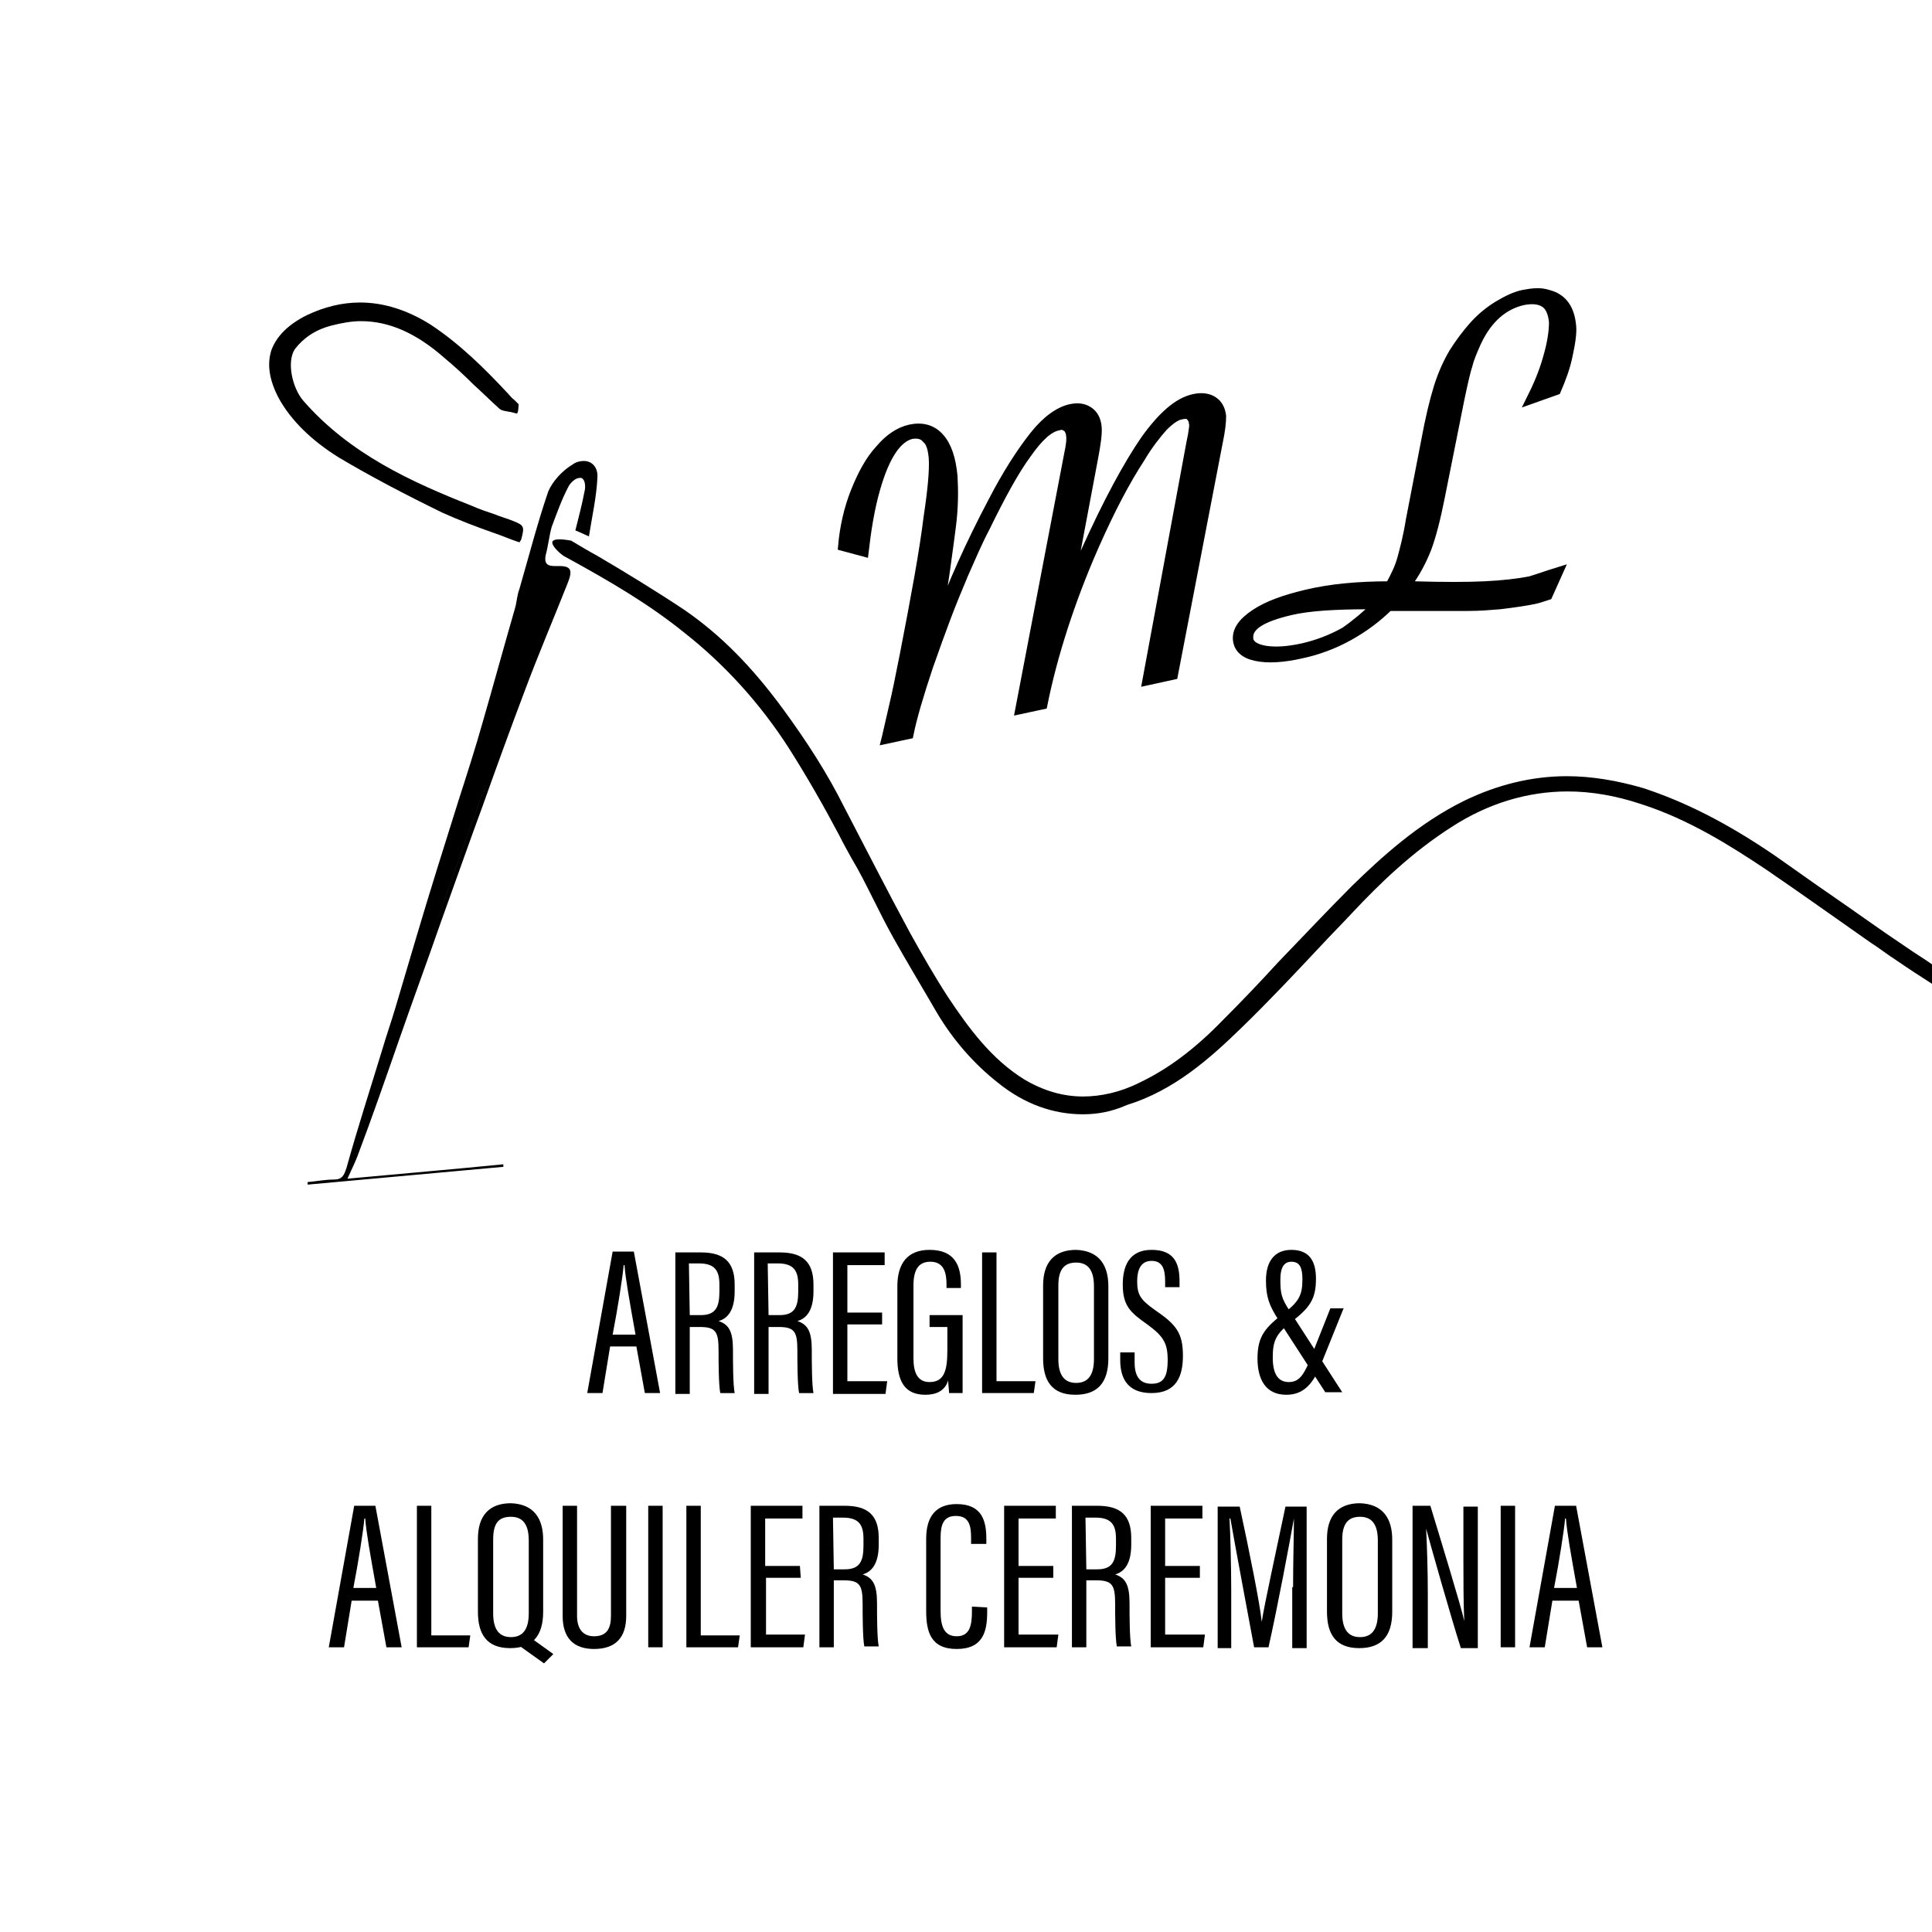 <?xml version="1.0" encoding="utf-8"?>
<!-- Generator: Adobe Illustrator 24.0.1, SVG Export Plug-In . SVG Version: 6.00 Build 0)  -->
<svg version="1.1" id="Capa_1" xmlns="http://www.w3.org/2000/svg" xmlns:xlink="http://www.w3.org/1999/xlink" x="0px" y="0px"
	 viewBox="0 0 228 228" style="enable-background:new 0 0 228 228;" xml:space="preserve">
<style type="text/css">
	.st0{stroke:#000000;stroke-miterlimit:10;}
	.st1{fill:none;}
</style>
<g>
	<path d="M228,113.8c-1-0.7-2-1.3-3-2c-3-2-5.9-4.1-8.8-6.1c-2.2-1.5-4.4-3.1-6.7-4.7c-5.7-3.9-10.7-6.4-15.6-8
		c-3.1-0.9-6.1-1.4-9-1.4c-4.1,0-8.2,1-12.1,2.9c-5.5,2.7-9.9,6.8-13.2,10c-3,3-5.9,6.1-8.8,9.1c-2.1,2.3-4.3,4.6-6.5,6.8
		c-3.3,3.4-6.5,5.8-9.9,7.4c-2.2,1.1-4.5,1.6-6.6,1.6c-2.4,0-4.7-0.7-6.9-2c-3.9-2.4-6.6-6.1-9-9.7c-1.5-2.3-3-4.9-4.5-7.6
		c-2.7-5-5.3-10.1-7.8-14.9c-2-4-4.4-7.7-7.1-11.4C88.7,78.6,85,74.9,80.8,72c-3.3-2.2-6.9-4.4-10.3-6.4c-1.1-0.6-2.1-1.2-3.1-1.8
		c-0.1,0-1.9-0.4-2.2,0.1c-0.2,0.5,1,1.5,1.3,1.7c5.5,3,10.1,5.7,14.3,9.1c4.7,3.7,8.9,8.3,12.3,13.6c2.1,3.3,4.1,6.8,5.9,10.2
		c0.5,1,1,1.9,1.5,2.8c0.9,1.5,1.7,3.1,2.5,4.7s1.6,3.2,2.5,4.8c1.4,2.5,2.9,5,4.3,7.4l0.7,1.2c2,3.4,4.5,6.2,7.3,8.4
		c3.1,2.5,6.5,3.7,10,3.7c1.7,0,3.4-0.3,5.2-1.1c5.5-1.7,9.7-5.4,13.5-9.1c3.2-3.1,6.3-6.4,9.3-9.6c1.3-1.4,2.6-2.7,3.9-4.1
		c3.1-3.3,6.9-7,11.6-10c4.3-2.8,9-4.2,13.7-4.2c2.8,0,5.7,0.5,8.7,1.5c5.6,1.8,10.5,4.9,14.7,7.7c4.1,2.8,8.3,5.8,12.3,8.6
		c1.1,0.7,2.1,1.5,3.2,2.2c1.3,0.9,2.7,1.8,4.1,2.7V113.8z"/>
	<g>
		<path d="M40.3,139.3c0.4-0.3,0.6-0.8,0.7-1.3c1-3.6,2.2-7.2,3.3-10.7l1-3.2c0.2-0.7,0.4-1.4,0.7-2.2c0.3-1,0.6-2,0.9-3
			c0.4-1.2,0.7-2.4,1-3.5c0.4-1.5,0.9-3,1.4-4.6c1.1-3.7,2.2-7.3,3.4-10.9l2.5-8c0.7-2.2,1.4-4.5,2.1-6.7c1.3-4.4,2.5-8.8,3.7-13.1
			l0.1-0.3c0.1-0.4,0.2-0.7,0.2-1.1c0.1-0.4,0.1-0.7,0.2-1.1c0.3-1,0.5-1.9,0.8-2.9c0.8-2.9,1.6-5.8,2.6-8.6
			c0.4-1.2,1.5-2.4,2.8-3.1c0.4-0.3,0.9-0.4,1.2-0.4c0.4,0,0.7,0.1,0.9,0.4c0.3,0.4,0.5,1,0.5,1.7c-0.1,1.5-0.4,3-0.6,4.6
			c-0.1,0.6-0.2,1.3-0.3,1.9l-1.1-0.5c0.1-0.4,0.2-0.8,0.3-1.2c0.3-1.2,0.6-2.3,0.8-3.4c0.1-0.6,0.1-1.6-0.6-1.8
			c-0.1,0-0.2-0.1-0.3-0.1c-0.6,0-1.3,0.6-1.5,1.1c-0.7,1.5-1.4,3.1-2,4.9c-0.2,0.7-0.4,1.3-0.5,2c-0.1,0.4-0.2,0.9-0.3,1.3
			c-0.2,0.5-0.2,0.9,0,1.2c0.3,0.4,0.8,0.4,1.1,0.4c0,0,0.5,0,0.6,0c0.6,0,0.9,0.1,1,0.2c0.2,0.3-0.1,0.9-0.3,1.4
			c-0.5,1.4-1.1,2.8-1.7,4.1c-1.1,2.8-2.3,5.8-3.4,8.7c-1.5,4-3,8.1-4.5,12.1l-0.5,1.3c-1.4,3.9-2.8,7.9-4.2,11.8
			c0,0-2.1,5.9-2.7,7.8c-1,2.7-1.9,5.5-2.9,8.2c-1.6,4.6-3.3,9.1-4.9,13.7c-0.2,0.5-0.4,1.1-0.7,1.7c-0.1,0.3-0.3,0.6-0.5,1
			l-0.1,0.2L40.3,139.3z"/>
		<path d="M68.9,54.9L68.9,54.9c0.3,0,0.5,0.1,0.7,0.3c0.3,0.3,0.4,0.8,0.4,1.5c-0.1,1.5-0.4,3-0.6,4.5c-0.1,0.5-0.2,1.1-0.3,1.6
			l-0.4-0.2l-0.2-0.1c0.1-0.3,0.2-0.6,0.2-1c0.3-1.2,0.6-2.3,0.8-3.4c0.1-0.8,0-1.8-0.7-2.1c-0.1,0-0.3-0.1-0.4-0.1
			c-0.8,0-1.5,0.7-1.7,1.3c-0.7,1.5-1.4,3.1-2,4.9c-0.2,0.7-0.4,1.4-0.5,2c-0.1,0.4-0.2,0.9-0.3,1.3c-0.2,0.6-0.1,1.1,0.2,1.4
			c0.4,0.5,1.1,0.5,1.3,0.5c0.1,0,0.1,0,0.2,0s0.3,0,0.4,0c0.7,0,0.8,0.1,0.8,0.1s0.1,0.2-0.3,1.2c-0.6,1.4-1.1,2.8-1.7,4.1
			c-1.1,2.8-2.3,5.8-3.4,8.7c-1.5,4-3,8.1-4.4,12.1l-0.5,1.3c-1.4,3.9-2.8,7.9-4.2,11.8l-0.8,2.2c-0.7,1.9-1.3,3.8-2,5.7
			c-1,2.7-1.9,5.4-2.9,8.2c-1.3,3.6-2.6,7.2-4,11.1c0.6-2.1,1.3-4.3,2-6.4c0.3-1.1,0.7-2.1,1-3.2c0.2-0.7,0.5-1.5,0.7-2.2
			c0.3-1,0.6-2,0.9-3c0.4-1.2,0.7-2.4,1-3.5c0.4-1.5,0.9-3,1.4-4.6c1.1-3.6,2.2-7.2,3.3-10.9l1.7-5.4c0.3-0.9,0.6-1.8,0.8-2.7
			c0.7-2.2,1.4-4.5,2.1-6.8c1.3-4.3,2.5-8.7,3.7-13l0.1-0.4c0.1-0.4,0.2-0.8,0.2-1.1c0.1-0.4,0.1-0.7,0.2-1c0.3-1,0.5-1.9,0.8-2.9
			c0.8-2.8,1.6-5.8,2.6-8.6c0.4-1.1,1.5-2.3,2.7-3C68.2,55,68.6,54.9,68.9,54.9 M68.9,54.4c-0.4,0-0.9,0.1-1.3,0.4
			c-1.2,0.7-2.4,2-2.9,3.2c-1.3,3.8-2.3,7.7-3.4,11.5C61,70.3,61,71,60.8,71.7c-1.3,4.5-2.5,8.9-3.8,13.4c-0.9,3.2-1.9,6.3-2.9,9.4
			c-1.7,5.4-3.4,10.8-5,16.2c-0.8,2.7-1.6,5.4-2.4,8.1c-0.5,1.7-1.1,3.4-1.6,5.1c-1.4,4.6-2.9,9.2-4.2,13.9
			c-0.3,0.9-0.5,1.4-1.5,1.4s-2,0.2-3.1,0.3c0,0.1,0,0.2,0,0.3c7.7-0.7,15.4-1.4,23.1-2.1c0-0.1,0-0.2,0-0.3c-6,0.6-12,1.1-18.4,1.7
			c0.5-1.1,0.9-1.9,1.2-2.7c1.7-4.5,3.3-9.1,4.9-13.7c1.6-4.6,3.3-9.2,4.9-13.8c1.7-4.7,3.3-9.3,5-13.9c1.6-4.5,3.2-8.9,4.9-13.4
			c1.6-4.3,3.4-8.5,5.1-12.8c0.6-1.5,0.4-2-1-2c-0.1,0-0.3,0-0.4,0s-0.1,0-0.2,0c-0.8,0-1.2-0.3-1-1.3c0.3-1.1,0.4-2.2,0.7-3.3
			c0.6-1.6,1.2-3.3,2-4.8c0.2-0.4,0.8-1,1.3-1c0.1,0,0.1,0,0.2,0c0.5,0.2,0.5,1.1,0.4,1.5c-0.3,1.6-0.7,3.1-1.1,4.7
			c0.3,0.1,0.7,0.3,1.6,0.7c0.4-2.5,0.9-4.7,1-6.9C70.6,55.2,69.9,54.4,68.9,54.4L68.9,54.4z"/>
	</g>
	<path d="M61,63.9c-0.9-0.3-1.8-0.7-2.7-1c-2-0.7-4.1-1.5-6.1-2.4c-4.5-2.2-8.5-4.3-12.2-6.5c-3.2-2-5.6-4.3-7.1-7
		c-1.1-2.1-1.4-3.9-0.9-5.6c0.6-1.7,2-3.1,4.2-4.2c2.1-1,4.2-1.5,6.3-1.5c2.8,0,5.6,0.9,8.3,2.6c3.5,2.3,6.5,5.3,9.2,8.2
		c0.2,0.2,0.4,0.5,0.7,0.7l0.5,0.5c0,0,0,1-0.2,1.1c-0.1,0-0.4-0.1-0.4-0.1c-0.1,0-0.3-0.1-0.5-0.1c-0.4-0.1-0.9-0.1-1.2-0.4
		c-1-0.9-2-1.9-3-2.8c-1.1-1.1-2.3-2.2-3.5-3.2c-3.3-2.9-6.5-4.3-9.8-4.3c-1.1,0-2.2,0.2-3.4,0.5c-2,0.5-3.4,1.5-4.4,2.8
		c-1,1.5-0.3,4.6,1,6.1c5.5,6.3,12.8,9.6,19.9,12.4c0.9,0.4,1.8,0.7,2.7,1c0.7,0.3,1.5,0.5,2.2,0.8c1.3,0.5,1.3,0.7,0.9,2.2L61.3,64
		L61,63.9z"/>
	<g>
		<g>
			<path d="M72,158.9l-0.9,5.5h-1.8l3-16.7h2.5l3.1,16.7h-1.8l-1-5.5H72z M75,157.5c-0.7-3.9-1.2-6.7-1.3-8.2h-0.1
				c-0.1,1.3-0.7,5.1-1.3,8.2H75z"/>
			<path d="M81.4,156.6v7.9h-1.7v-16.7h3c2.7,0,4,1.1,4,3.8v0.8c0,2.2-0.8,3.2-1.9,3.5c1.2,0.4,1.7,1.2,1.7,3.4c0,1.4,0,4.1,0.2,5.1
				H85c-0.2-1-0.2-3.9-0.2-5c0-2.2-0.3-2.8-2.2-2.8H81.4z M81.4,155.2h1.3c1.8,0,2.2-1,2.2-2.8v-0.8c0-1.6-0.5-2.5-2.4-2.5h-1.2
				L81.4,155.2L81.4,155.2z"/>
			<path d="M90.7,156.6v7.9H89v-16.7h3c2.7,0,4,1.1,4,3.8v0.8c0,2.2-0.8,3.2-1.9,3.5c1.2,0.4,1.7,1.2,1.7,3.4c0,1.4,0,4.1,0.2,5.1
				h-1.7c-0.2-1-0.2-3.9-0.2-5c0-2.2-0.3-2.8-2.2-2.8H90.7z M90.7,155.2H92c1.8,0,2.2-1,2.2-2.8v-0.8c0-1.6-0.5-2.5-2.4-2.5h-1.2
				L90.7,155.2L90.7,155.2z"/>
			<path d="M104.1,156.3H100v6.7h4.7l-0.2,1.5h-6.2v-16.7h6.1v1.5H100v5.6h4.1V156.3z"/>
			<path d="M113.4,164.4H112c0-0.3-0.1-1.1-0.1-1.5c-0.4,1.3-1.5,1.7-2.7,1.7c-2.5,0-3.3-1.7-3.3-4.3v-8.5c0-2.7,1.2-4.3,3.8-4.3
				c3,0,3.7,1.9,3.7,4.1v0.4h-1.7v-0.4c0-1.2-0.2-2.7-1.9-2.7c-1.3,0-2,0.8-2,2.8v8.6c0,1.7,0.5,2.8,1.9,2.8c1.8,0,2.1-1.5,2.1-3.8
				v-2.7h-2.1v-1.4h3.9v9.2H113.4z"/>
			<path d="M115.9,147.8h1.7V163h4.6l-0.2,1.4h-6.1V147.8z"/>
			<path d="M130.8,151.8v8.5c0,2.9-1.3,4.3-3.9,4.3c-2.8,0-3.8-1.7-3.8-4.3v-8.6c0-2.7,1.3-4.2,3.9-4.2
				C129.7,147.6,130.8,149.3,130.8,151.8z M124.9,151.7v8.7c0,2,0.8,2.8,2.1,2.8c1.3,0,2.1-0.8,2.1-2.8v-8.6c0-1.9-0.7-2.8-2.1-2.8
				C125.6,149,124.9,149.8,124.9,151.7z"/>
			<path d="M133.9,159.8v1c0,1.6,0.6,2.5,2,2.5s1.9-0.8,1.9-2.8s-0.5-2.8-2.4-4.2c-2-1.4-2.9-2.2-2.9-4.7c0-2.1,0.7-4.1,3.4-4.1
				c2.6,0,3.3,1.5,3.3,3.7v0.7h-1.7v-0.7c0-1.4-0.3-2.4-1.6-2.4s-1.7,1.1-1.7,2.4c0,1.6,0.4,2.2,2.1,3.4c2.5,1.7,3.3,2.7,3.3,5.4
				c0,2.3-0.7,4.4-3.7,4.4c-2.8,0-3.7-1.7-3.7-3.9v-0.9h1.7V159.8z"/>
			<path d="M158.6,154.3l-2.7,6.7c-1,2.5-2.2,3.6-4.1,3.6c-2.5,0-3.4-1.9-3.4-4.3c0-2.7,1-3.7,3.2-5.4c1.7-1.3,2.1-2.1,2.1-3.9
				c0-1.2-0.2-2.1-1.3-2.1c-1,0-1.3,0.9-1.3,2.1c0,1.6,0.1,2.2,1.1,3.7l6.2,9.6h-2l-5.5-8.5c-1.1-1.7-1.5-2.7-1.5-4.7
				c0-2.1,0.9-3.6,3-3.6s2.9,1.3,2.9,3.4c0,2.4-0.7,3.4-2.9,5.1c-1.8,1.4-2.2,2.2-2.2,4.2c0,1.9,0.6,2.9,1.9,2.9
				c1.1,0,1.7-0.7,2.4-2.4l2.5-6.3h1.6V154.3z"/>
			<path d="M41.5,188.9l-0.9,5.5h-1.8l3-16.7h2.5l3.1,16.7h-1.8l-1-5.5H41.5z M44.4,187.4c-0.7-3.9-1.2-6.7-1.3-8.2H43
				c-0.1,1.3-0.7,5.1-1.3,8.2H44.4z"/>
			<path d="M49.2,177.7h1.7V193h4.6l-0.2,1.4h-6.1V177.7z"/>
			<path d="M64.1,181.7v8.5c0,2.9-1.3,4.3-3.9,4.3c-2.8,0-3.8-1.7-3.8-4.3v-8.6c0-2.7,1.3-4.2,3.9-4.2
				C63,177.5,64.1,179.2,64.1,181.7z M58.2,181.7v8.7c0,2,0.8,2.8,2.1,2.8s2.1-0.8,2.1-2.8v-8.6c0-1.9-0.7-2.8-2.1-2.8
				C58.8,179,58.2,179.8,58.2,181.7z M62.8,193.4l2.5,1.8l-1.1,1.1l-2.8-2L62.8,193.4z"/>
			<path d="M68.1,177.7v13c0,1.4,0.6,2.4,2,2.4c1.5,0,2-0.9,2-2.4v-13h1.8v13c0,2.6-1.3,3.9-3.8,3.9c-2.4,0-3.7-1.3-3.7-3.9v-13
				H68.1z"/>
			<path d="M78.2,177.7v16.7h-1.7v-16.7H78.2z"/>
			<path d="M81,177.7h1.7V193h4.6l-0.2,1.4H81V177.7z"/>
			<path d="M94.5,186.2h-4.1v6.7H95l-0.2,1.5h-6.2v-16.7h6.1v1.5h-4.4v5.6h4.1L94.5,186.2L94.5,186.2z"/>
			<path d="M98.4,186.5v7.9h-1.7v-16.7h3c2.7,0,4,1.1,4,3.8v0.8c0,2.2-0.8,3.2-1.9,3.5c1.2,0.4,1.7,1.2,1.7,3.4c0,1.4,0,4.1,0.2,5.1
				H102c-0.2-1-0.2-3.9-0.2-5c0-2.2-0.3-2.8-2.2-2.8H98.4z M98.4,185.2h1.3c1.8,0,2.2-1,2.2-2.8v-0.8c0-1.6-0.5-2.5-2.4-2.5h-1.2
				L98.4,185.2L98.4,185.2z"/>
			<path d="M116.5,189.7v0.5c0,2.2-0.4,4.4-3.6,4.4c-3.1,0-3.6-2.1-3.6-4.5v-8.5c0-2.7,1.2-4.1,3.6-4.1c3,0,3.5,2,3.5,4.1v0.6h-1.8
				v-0.7c0-1.4-0.2-2.6-1.8-2.6c-1.5,0-1.8,1.1-1.8,2.6v8.6c0,1.8,0.4,3,1.9,3s1.8-1.2,1.8-2.9v-0.6L116.5,189.7L116.5,189.7z"/>
			<path d="M124.3,186.2h-4.1v6.7h4.7l-0.2,1.5h-6.2v-16.7h6.1v1.5h-4.4v5.6h4.1V186.2z"/>
			<path d="M128.2,186.5v7.9h-1.7v-16.7h3c2.7,0,4,1.1,4,3.8v0.8c0,2.2-0.8,3.2-1.9,3.5c1.2,0.4,1.7,1.2,1.7,3.4
				c0,1.4,0,4.1,0.2,5.1h-1.7c-0.2-1-0.2-3.9-0.2-5c0-2.2-0.3-2.8-2.2-2.8H128.2z M128.2,185.2h1.3c1.8,0,2.2-1,2.2-2.8v-0.8
				c0-1.6-0.5-2.5-2.4-2.5h-1.2L128.2,185.2L128.2,185.2z"/>
			<path d="M141.6,186.2h-4.1v6.7h4.7l-0.2,1.5h-6.2v-16.7h6.1v1.5h-4.4v5.6h4.1L141.6,186.2L141.6,186.2z"/>
			<path d="M152.6,187.3c0-3.1,0.1-6.3,0.1-8.1l0,0c-0.5,2.8-1.9,10.3-3,15.2H148c-0.8-4.3-2.3-12.3-2.8-15.2h-0.1
				c0.1,1.9,0.2,5.7,0.2,8.6v6.7h-1.6v-16.7h2.6c1.1,5.1,2.4,11.5,2.6,13.6l0,0c0.3-2,1.8-8.8,2.8-13.6h2.5v16.7h-1.7v-7.2H152.6z"
				/>
			<path d="M164.3,181.7v8.5c0,2.9-1.3,4.3-3.9,4.3c-2.8,0-3.8-1.7-3.8-4.3v-8.6c0-2.7,1.3-4.2,3.9-4.2
				C163.2,177.5,164.3,179.2,164.3,181.7z M158.4,181.7v8.7c0,2,0.8,2.8,2.1,2.8s2.1-0.8,2.1-2.8v-8.6c0-1.9-0.7-2.8-2.1-2.8
				C159.1,179,158.4,179.8,158.4,181.7z"/>
			<path d="M166.7,194.4v-16.7h2.1c1,3.3,3.7,12.1,4,13.6l0,0c-0.1-2.3-0.1-4.6-0.1-7.3v-6.2h1.7v16.7h-2
				c-1.1-3.4-3.7-12.6-4.1-14.1l0,0c0.1,2,0.2,4.8,0.2,7.8v6.3h-1.8V194.4z"/>
			<path d="M178.8,177.7v16.7h-1.7v-16.7H178.8z"/>
			<path d="M183.2,188.9l-0.9,5.5h-1.8l3-16.7h2.5l3.1,16.7h-1.8l-1-5.5H183.2z M186.1,187.4c-0.7-3.9-1.2-6.7-1.3-8.2h-0.1
				c-0.1,1.3-0.7,5.1-1.3,8.2H186.1z"/>
		</g>
	</g>
	<g>
		<path class="st0" d="M138.5,79.7l-3.2,0.7l5.2-28.1l0.2-1c0.1-0.7,0.2-1.1,0.1-1.4c0-0.3-0.2-0.6-0.4-0.8s-0.6-0.2-1-0.1
			c-0.6,0.1-1.3,0.6-2.1,1.4c-0.7,0.8-1.7,2-2.7,3.7c-1.7,2.6-3.5,6-5.4,10.3c-1.5,3.4-2.7,6.6-3.7,9.7s-1.8,6.1-2.4,9.1l-2.8,0.6
			l5.8-30.3c0.2-0.9,0.3-1.7,0.2-2.2c0-0.2-0.1-0.4-0.2-0.6c-0.1-0.2-0.3-0.3-0.5-0.4c-0.2-0.1-0.4-0.1-0.7,0
			c-1.1,0.2-2.3,1.3-3.7,3.3c-1.4,1.9-3,4.8-4.9,8.7c-0.9,1.7-1.7,3.6-2.5,5.4c-0.8,1.9-1.5,3.6-2.1,5.2s-1.3,3.5-2.1,5.8
			c-1.1,3.3-1.9,6-2.3,8l-2.8,0.6l0.1-0.4l1.1-4.8c0.4-1.8,0.7-3.5,1-4.9c1.3-6.7,2.3-12.1,2.8-16.2c0.5-3.3,0.7-5.6,0.6-7
			c-0.1-1-0.3-1.8-0.8-2.2c-0.4-0.5-1-0.6-1.7-0.5c-1.7,0.4-3.1,2.5-4.2,6.3c-0.7,2.4-1.1,5-1.4,7.6l-2.6-0.7
			c0.2-2.3,0.7-4.5,1.5-6.5s1.7-3.7,2.9-5c1.1-1.3,2.3-2.1,3.6-2.4c1.4-0.3,2.6,0,3.5,1s1.4,2.5,1.6,4.6c0.1,1.7,0.1,3.7-0.2,6
			c-0.1,0.7-0.3,2.4-0.7,5.2l-0.9,6l0.2-0.5c1.4-3.8,3.4-8.4,6.2-13.7c1.7-3.3,3.4-5.9,4.9-7.8c1.5-1.9,3-2.9,4.3-3.2
			c0.9-0.2,1.6-0.1,2.2,0.3c0.6,0.4,0.9,1,1,1.8s-0.1,2.1-0.4,3.7l-2.9,15.4c0.2-0.7,0.8-2.1,1.8-4.2c2.7-6,5.1-10.4,7.1-13.3
			c2-2.8,3.9-4.5,5.8-4.9c0.9-0.2,1.7-0.1,2.3,0.3c0.6,0.4,0.9,1,1,1.8c0,0.7-0.1,1.7-0.4,3.1L138.5,79.7z"/>
		<path class="st0" d="M184,67.4l-1.3,2.9c-0.6,0.2-1.2,0.4-1.7,0.5c-1,0.2-2.3,0.4-4,0.6c-1.2,0.1-2.4,0.2-3.7,0.2
			c-1.2,0-2.8,0-4.7,0c-1.6,0-3.1,0-4.7,0c-1.3,1.3-2.9,2.5-4.7,3.5s-3.7,1.7-5.6,2.1c-2.2,0.5-4,0.6-5.4,0.3c-1.4-0.3-2.1-1-2.2-2
			c-0.1-1.1,0.6-2.1,2.1-3.1s3.5-1.7,6-2.3c2.9-0.7,6.2-1,9.9-1c0.6-1.1,1.1-2.1,1.4-3.2c0.3-1.1,0.7-2.6,1-4.5l1.8-9.3
			c0.5-2.7,1-4.8,1.5-6.4c0.5-1.6,1.1-2.9,1.8-4.1c0.7-1.1,1.5-2.2,2.4-3.2s1.9-1.8,2.9-2.4c1-0.6,2-1.1,3-1.3c1.1-0.2,2-0.3,2.9,0
			c0.8,0.2,1.5,0.6,2,1.3s0.7,1.5,0.8,2.4s-0.1,2.1-0.4,3.5c-0.3,1.5-0.8,2.8-1.4,4.2l-3.1,1.1c0.8-1.6,1.5-3.2,2-5
			c0.5-1.7,0.7-3.1,0.7-4.2c-0.1-1-0.4-1.8-1-2.2s-1.4-0.5-2.5-0.3c-2.3,0.5-4.2,2.1-5.5,4.9c-0.4,0.9-0.8,1.8-1,2.6
			c-0.3,0.9-0.6,2.3-1,4.2L170,58.7c-0.5,2.5-1,4.5-1.6,6.1c-0.6,1.5-1.4,3-2.4,4.3h0.9c3.4,0.1,6.2,0.1,8.3,0s3.9-0.3,5.4-0.6
			C181.6,68.2,182.7,67.8,184,67.4z M162.4,71.4h-0.8c-4.1,0-7.2,0.2-9.3,0.7c-3.4,0.8-5,1.8-4.9,3.2c0,0.7,0.7,1.2,1.9,1.4
			c1.2,0.2,2.7,0.1,4.5-0.3c1.7-0.4,3.3-1,4.9-1.9C160,73.6,161.3,72.5,162.4,71.4z"/>
	</g>
	<circle class="st1" cx="114" cy="114" r="114"/>
</g>
</svg>
